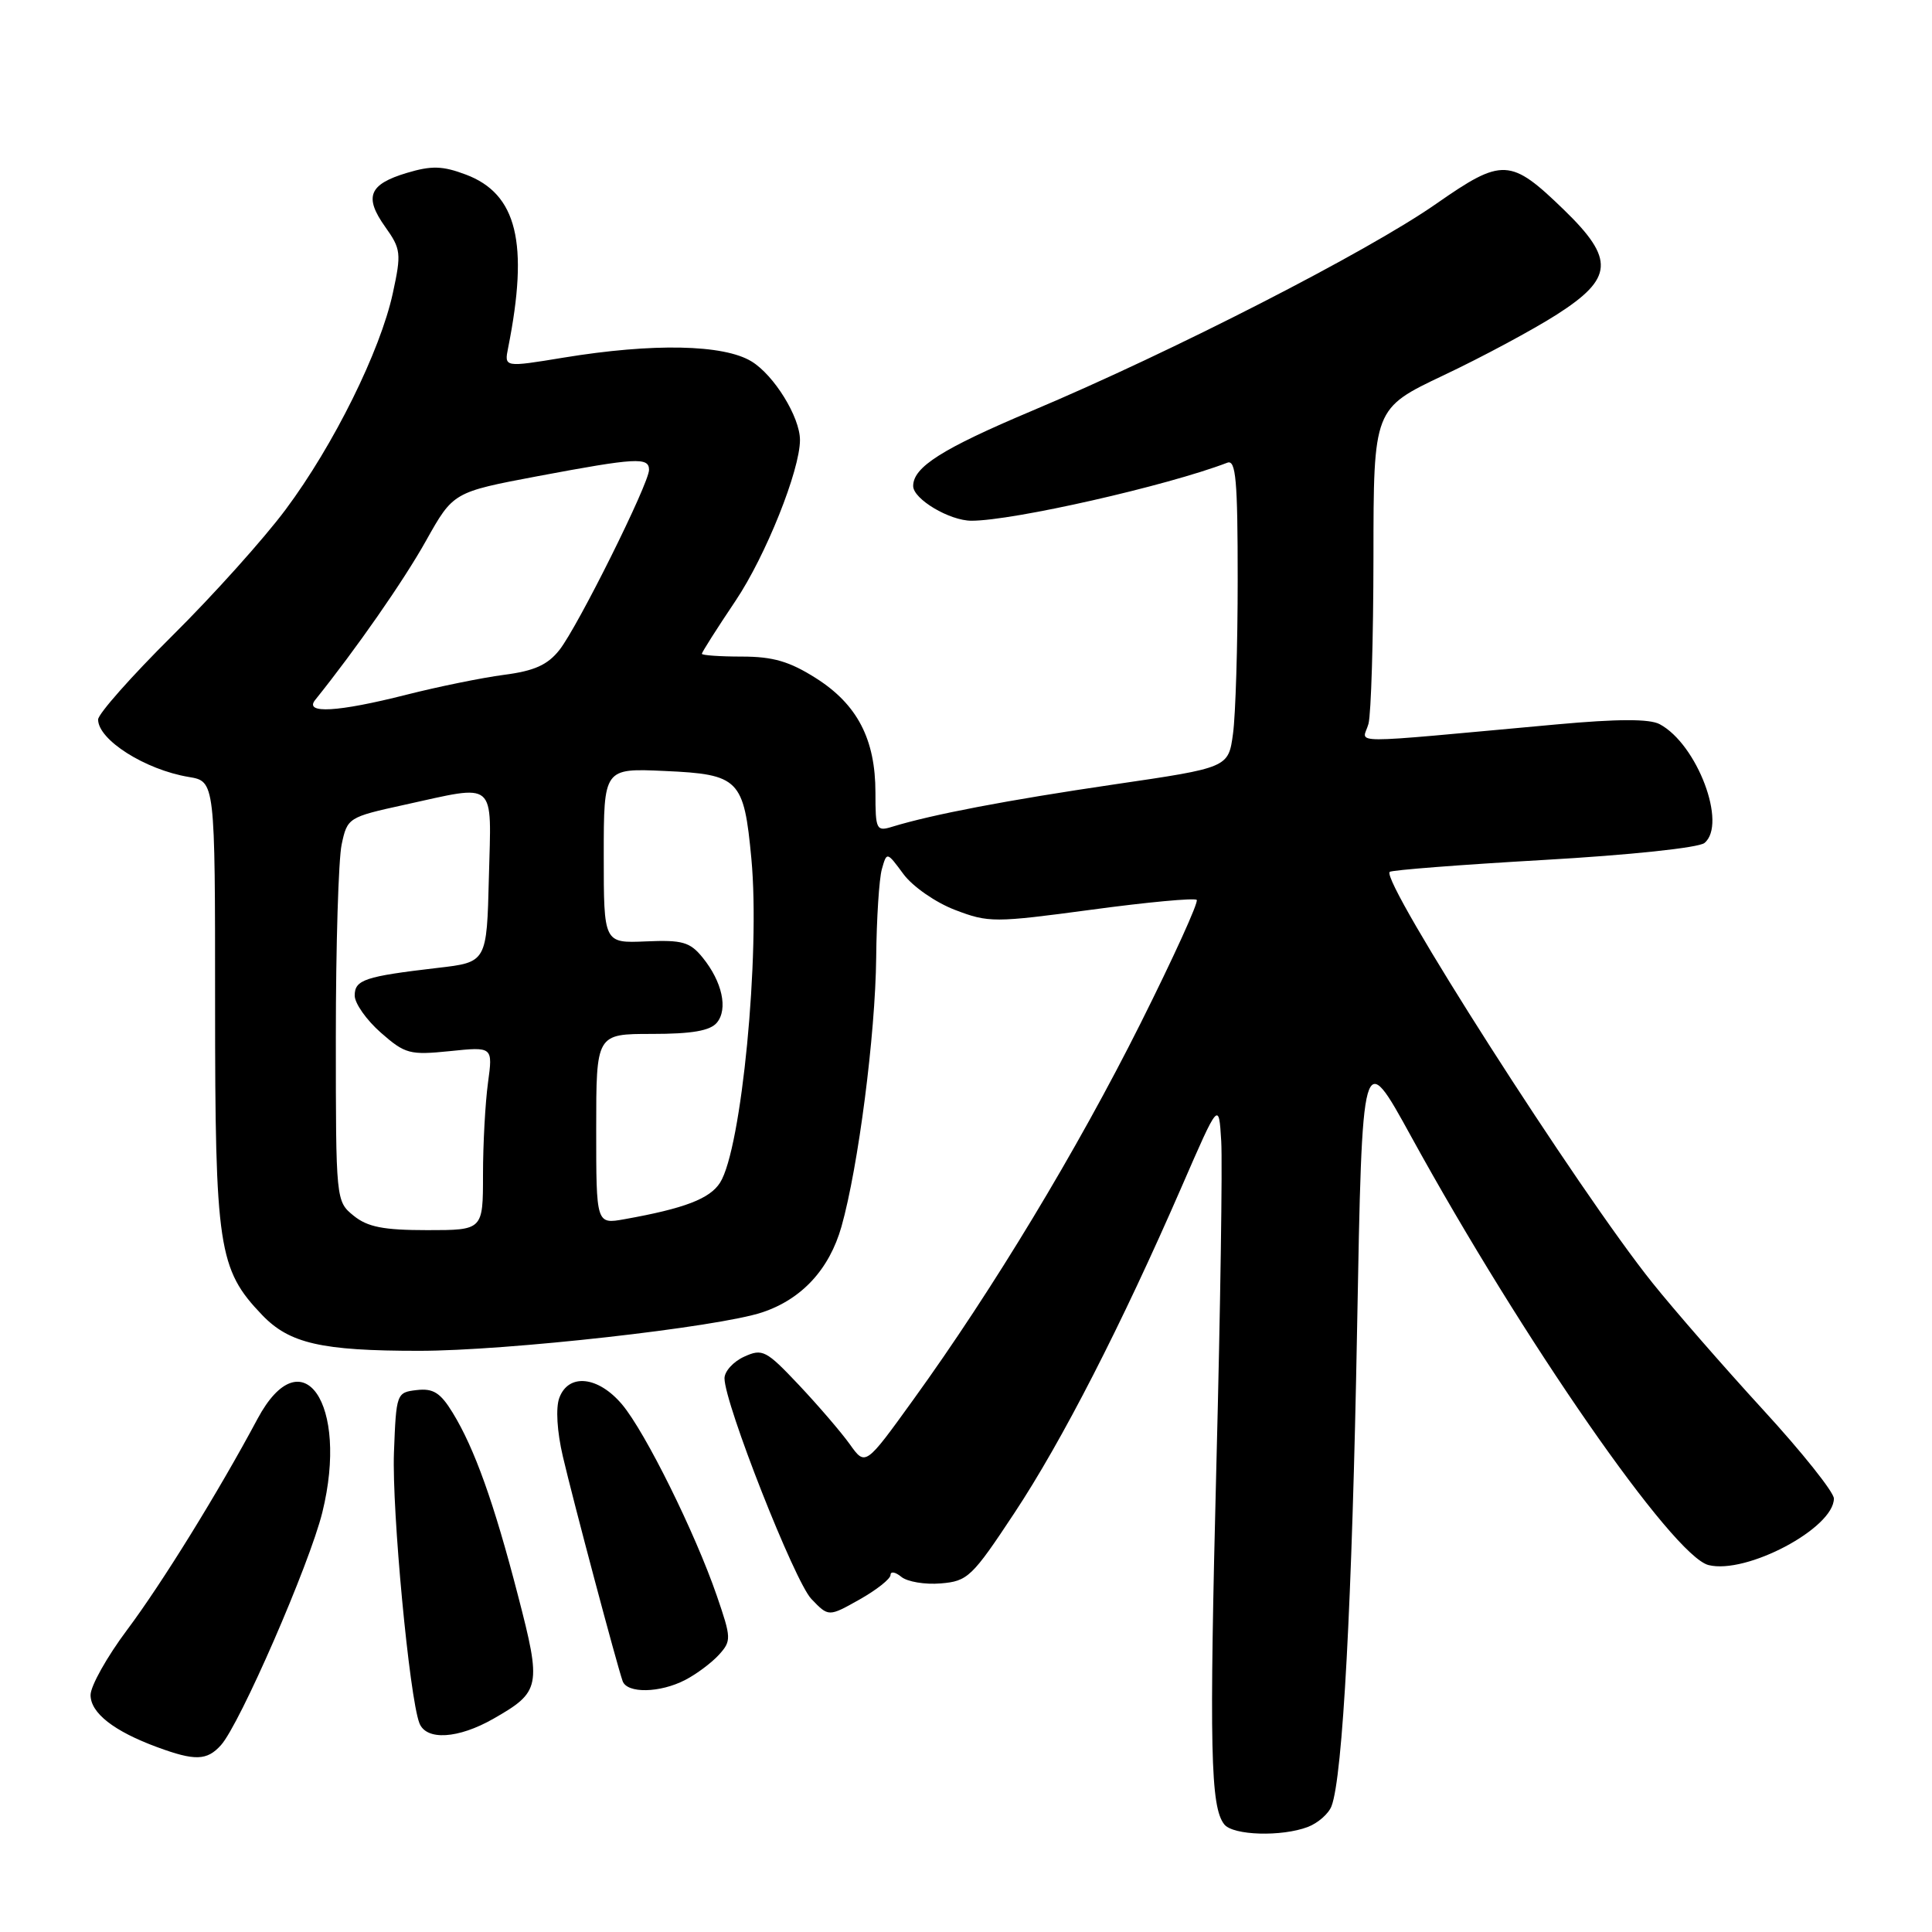 <?xml version="1.0" encoding="UTF-8" standalone="no"?>
<!DOCTYPE svg PUBLIC "-//W3C//DTD SVG 1.1//EN" "http://www.w3.org/Graphics/SVG/1.1/DTD/svg11.dtd" >
<svg xmlns="http://www.w3.org/2000/svg" xmlns:xlink="http://www.w3.org/1999/xlink" version="1.1" viewBox="0 0 256 256">
 <g >
 <path fill="currentColor"
d=" M 173.30 242.08 C 174.63 241.57 176.05 240.33 176.43 239.33 C 177.92 235.48 179.17 212.10 179.82 176.14 C 180.50 138.78 180.50 138.78 187.00 150.62 C 201.80 177.56 221.67 206.20 226.39 207.38 C 231.41 208.64 243.00 202.49 243.00 198.56 C 243.00 197.72 238.77 192.41 233.59 186.77 C 228.41 181.12 221.83 173.57 218.97 170.00 C 209.22 157.85 182.93 116.74 184.14 115.53 C 184.37 115.29 193.55 114.58 204.53 113.95 C 215.96 113.30 225.08 112.33 225.85 111.70 C 228.88 109.21 224.89 98.62 219.92 95.96 C 218.58 95.24 214.37 95.25 206.24 95.99 C 177.37 98.62 180.60 98.63 181.33 95.91 C 181.68 94.58 181.98 84.64 181.99 73.81 C 182.00 54.13 182.00 54.13 191.30 49.72 C 196.42 47.30 203.17 43.67 206.30 41.67 C 213.80 36.87 213.97 34.34 207.25 27.82 C 200.14 20.93 199.09 20.88 190.31 27.00 C 181.22 33.35 155.37 46.59 136.71 54.45 C 124.82 59.47 121.00 61.89 121.00 64.40 C 121.00 66.13 125.82 69.00 128.73 69.00 C 134.25 69.00 154.65 64.37 162.63 61.31 C 163.76 60.88 164.00 63.63 164.00 76.75 C 164.00 85.54 163.72 94.74 163.38 97.22 C 162.77 101.72 162.77 101.72 147.63 103.94 C 133.48 106.02 123.54 107.92 118.25 109.54 C 116.12 110.20 116.00 109.96 116.00 105.02 C 116.00 97.96 113.60 93.34 108.13 89.87 C 104.62 87.64 102.42 87.00 98.30 87.00 C 95.39 87.00 93.00 86.83 93.00 86.63 C 93.00 86.43 95.01 83.26 97.47 79.60 C 101.46 73.65 106.00 62.31 106.00 58.30 C 106.00 55.27 102.57 49.71 99.58 47.89 C 95.88 45.63 86.54 45.44 74.66 47.39 C 66.81 48.68 66.81 48.68 67.33 46.09 C 70.10 32.19 68.51 25.68 61.72 23.13 C 58.64 21.97 57.18 21.93 53.91 22.91 C 48.88 24.42 48.21 26.08 51.04 30.06 C 53.13 32.99 53.20 33.56 52.05 38.85 C 50.40 46.48 44.21 58.99 37.86 67.50 C 35.00 71.35 28.23 78.89 22.82 84.25 C 17.42 89.61 13.00 94.60 13.00 95.34 C 13.00 98.04 19.24 101.99 25.00 102.95 C 28.50 103.53 28.50 103.53 28.50 133.02 C 28.50 165.32 28.93 168.19 34.73 174.24 C 38.35 178.02 42.59 178.99 55.50 178.99 C 67.13 179.00 95.13 175.86 101.01 173.89 C 106.25 172.14 109.89 168.19 111.50 162.53 C 113.73 154.62 115.99 137.13 116.10 126.87 C 116.15 121.72 116.49 116.45 116.85 115.17 C 117.51 112.84 117.51 112.84 119.71 115.82 C 120.93 117.47 123.98 119.59 126.55 120.57 C 130.99 122.27 131.75 122.27 144.63 120.54 C 152.02 119.54 158.29 118.96 158.57 119.24 C 158.85 119.51 155.49 126.89 151.12 135.62 C 142.71 152.41 131.57 170.86 121.03 185.45 C 114.67 194.27 114.67 194.27 112.61 191.38 C 111.48 189.80 108.45 186.27 105.88 183.54 C 101.51 178.91 101.03 178.66 98.60 179.77 C 97.17 180.42 96.00 181.71 96.00 182.63 C 96.00 185.96 105.29 209.56 107.51 211.87 C 109.79 214.25 109.79 214.25 113.90 211.94 C 116.15 210.67 118.00 209.21 118.00 208.69 C 118.00 208.18 118.64 208.29 119.43 208.94 C 120.22 209.59 122.57 209.99 124.66 209.81 C 128.22 209.52 128.81 208.96 134.40 200.50 C 140.74 190.92 148.58 175.62 156.59 157.22 C 161.50 145.93 161.50 145.93 161.82 151.22 C 161.99 154.12 161.71 173.38 161.18 194.00 C 160.22 231.80 160.39 239.46 162.23 241.75 C 163.42 243.21 169.81 243.40 173.30 242.08 Z  M 29.27 231.25 C 31.78 228.48 41.01 207.28 42.71 200.40 C 46.27 185.97 40.03 176.98 34.12 188.01 C 28.92 197.74 21.45 209.81 16.84 215.97 C 14.18 219.52 12.00 223.41 12.00 224.60 C 12.00 226.98 15.10 229.40 20.84 231.51 C 25.83 233.35 27.42 233.30 29.27 231.25 Z  M 65.40 227.73 C 71.63 224.17 71.77 223.48 68.64 211.43 C 65.46 199.13 62.87 191.90 59.98 187.19 C 58.36 184.54 57.40 183.94 55.23 184.19 C 52.54 184.50 52.50 184.62 52.20 192.49 C 51.92 200.16 54.24 224.85 55.57 228.32 C 56.47 230.67 60.72 230.41 65.40 227.73 Z  M 90.80 222.60 C 92.29 221.83 94.29 220.33 95.26 219.27 C 96.93 217.42 96.91 217.06 94.98 211.44 C 92.10 203.08 85.50 189.75 82.43 186.10 C 79.26 182.34 75.33 181.93 74.11 185.23 C 73.62 186.56 73.81 189.69 74.58 192.98 C 75.93 198.78 81.74 220.60 82.50 222.75 C 83.08 224.42 87.45 224.34 90.80 222.60 Z  M 46.86 161.09 C 44.51 159.18 44.50 159.08 44.50 137.34 C 44.50 125.33 44.85 113.88 45.27 111.90 C 46.02 108.36 46.16 108.27 53.55 106.65 C 65.95 103.93 65.11 103.21 64.78 116.25 C 64.50 127.50 64.50 127.50 58.00 128.25 C 48.33 129.38 47.00 129.82 47.00 131.92 C 47.00 132.95 48.56 135.16 50.46 136.83 C 53.68 139.66 54.30 139.82 59.61 139.28 C 65.31 138.69 65.31 138.69 64.66 143.48 C 64.30 146.12 64.00 151.59 64.00 155.64 C 64.00 163.00 64.00 163.00 56.61 163.00 C 50.82 163.00 48.71 162.59 46.86 161.09 Z  M 79.00 149.61 C 79.00 137.00 79.00 137.00 86.38 137.00 C 91.69 137.00 94.10 136.58 94.99 135.51 C 96.49 133.71 95.70 130.08 93.10 126.88 C 91.43 124.82 90.42 124.53 85.59 124.74 C 80.00 124.98 80.00 124.98 80.00 113.38 C 80.00 101.79 80.00 101.79 88.09 102.16 C 97.95 102.60 98.57 103.24 99.56 113.77 C 100.75 126.47 98.26 152.25 95.41 156.71 C 94.06 158.84 90.70 160.13 82.75 161.55 C 79.00 162.22 79.00 162.22 79.00 149.61 Z  M 41.76 92.75 C 47.20 85.98 53.50 76.93 56.45 71.65 C 60.06 65.21 60.06 65.21 71.28 63.09 C 84.28 60.65 86.00 60.55 86.00 62.26 C 86.00 64.07 76.57 83.02 74.13 86.12 C 72.56 88.11 70.80 88.90 66.78 89.42 C 63.88 89.80 58.05 90.99 53.83 92.06 C 44.76 94.36 40.26 94.62 41.76 92.75 Z "/>
</g>
</svg>